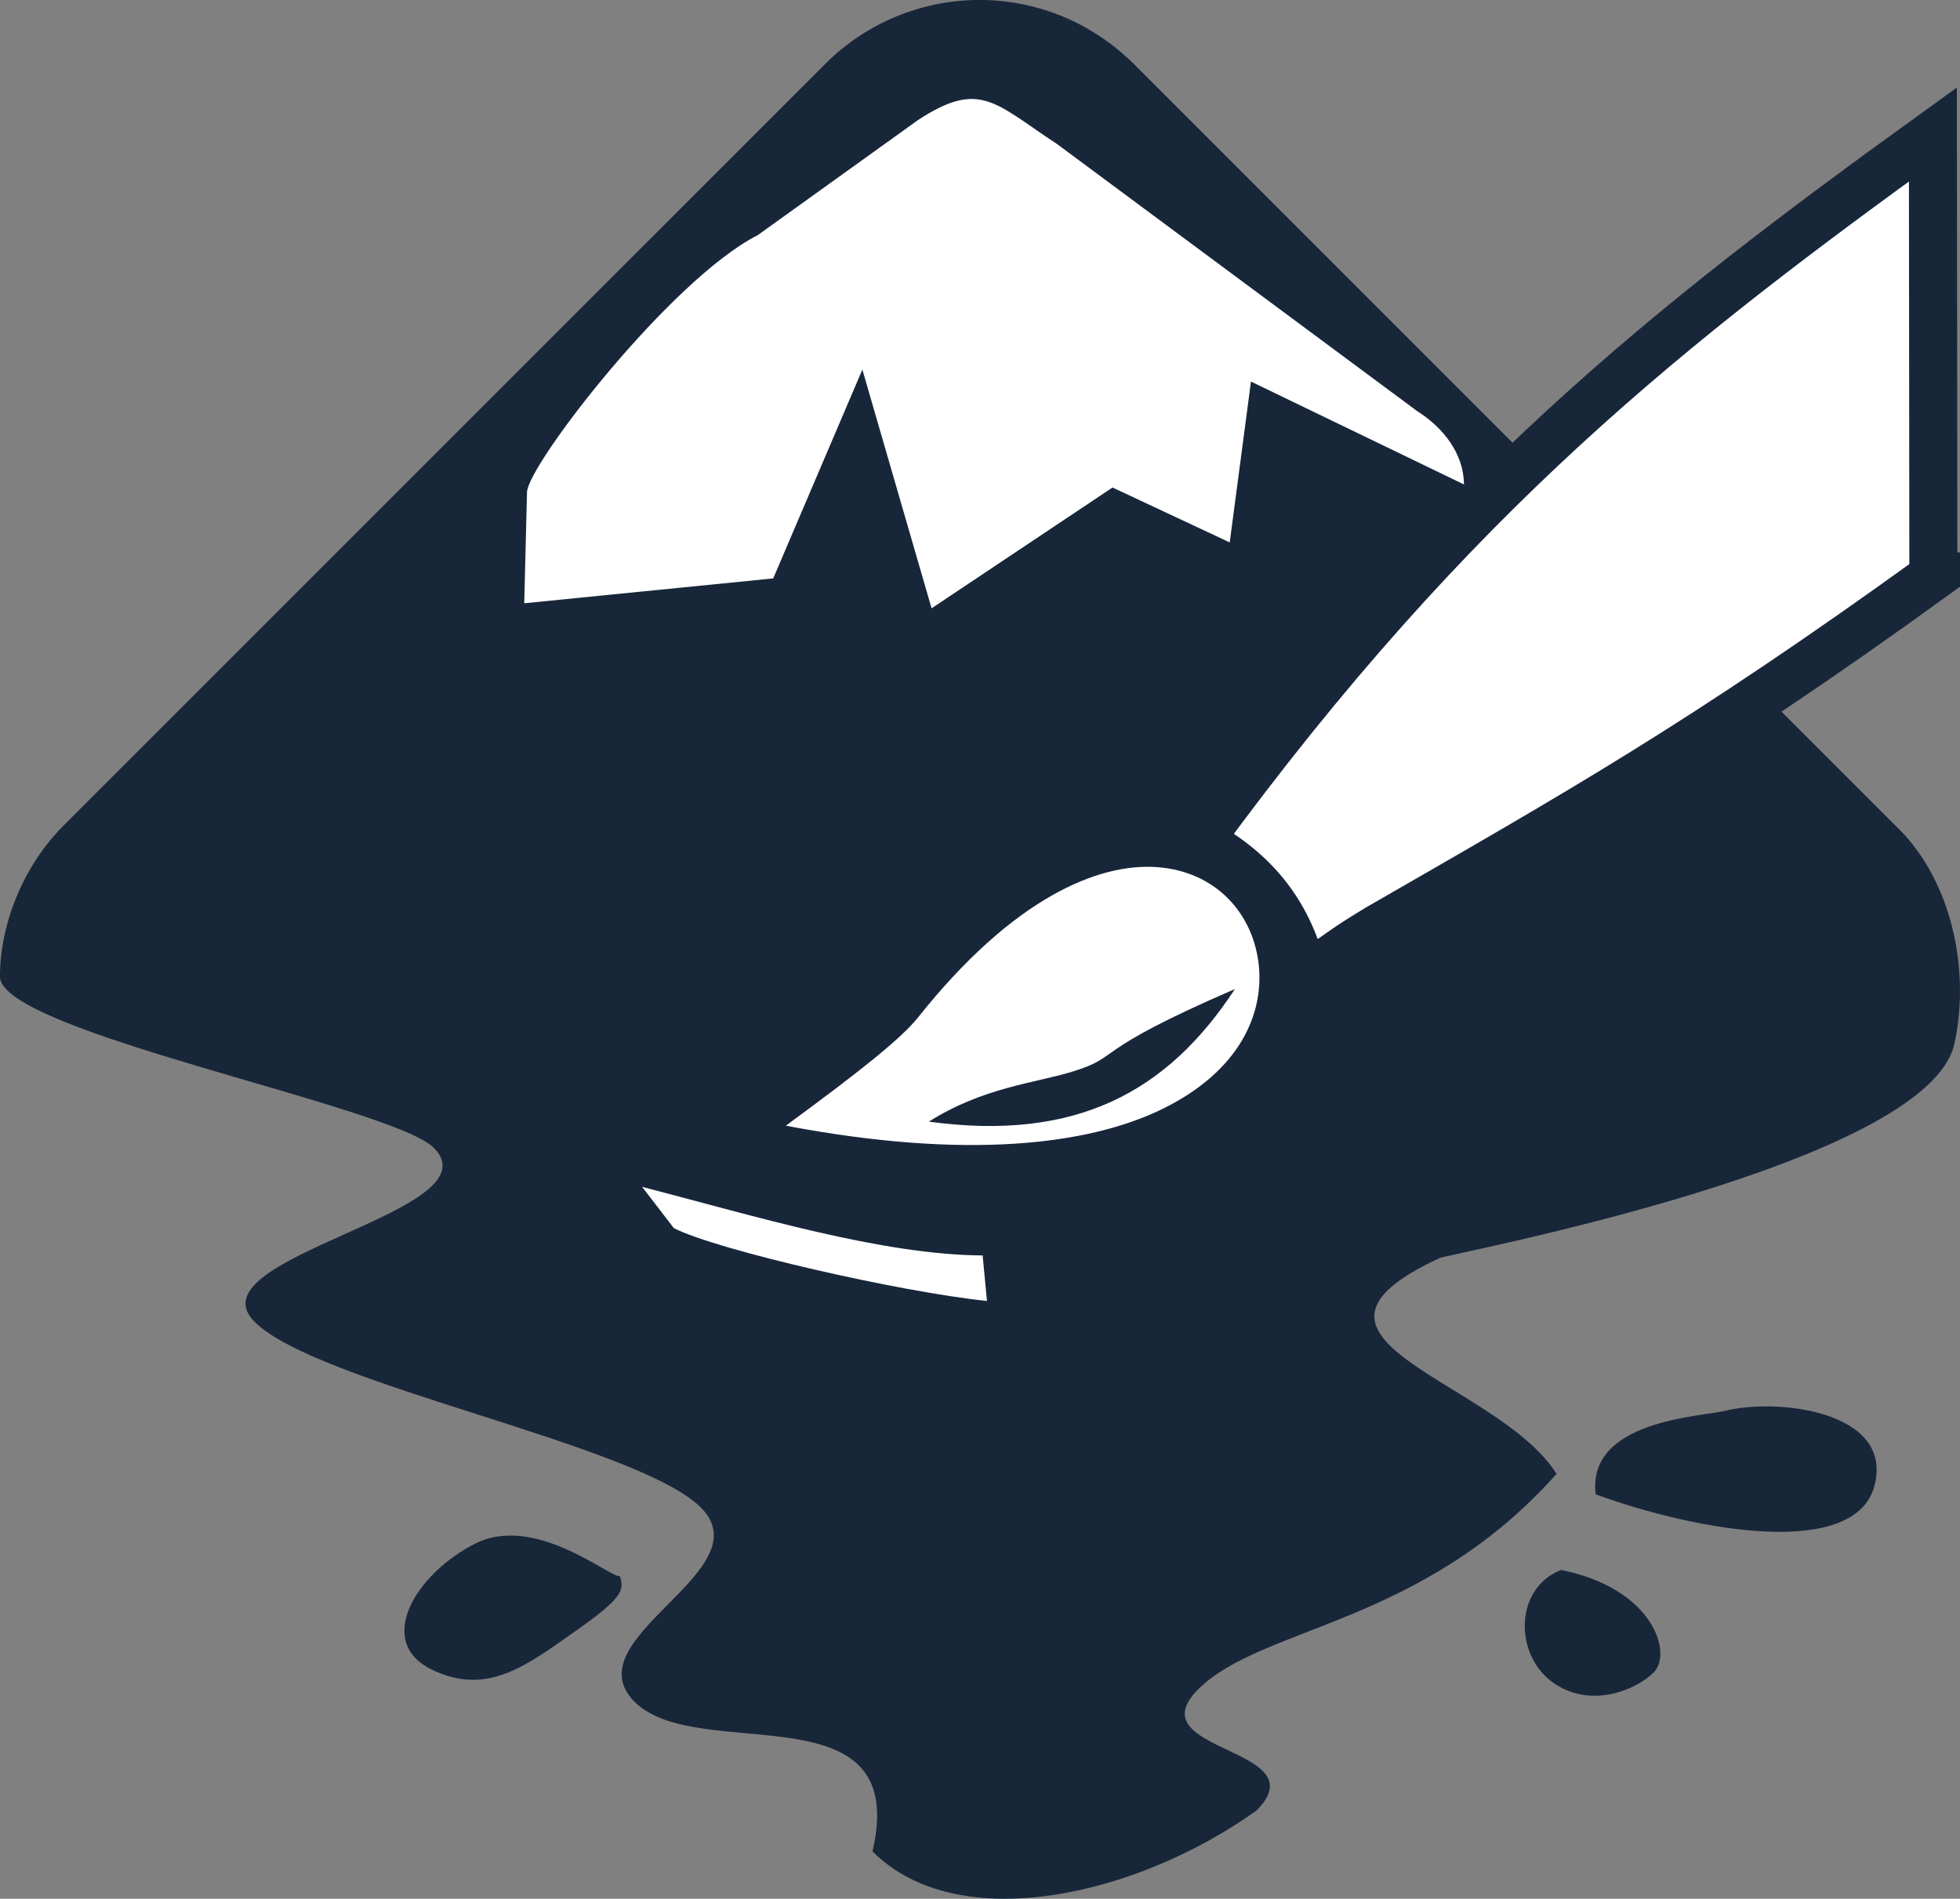 <?xml version="1.0" encoding="UTF-8" standalone="no"?>
<!-- Created with Inkscape (http://www.inkscape.org/) -->

<svg
   xmlns:dc="http://purl.org/dc/elements/1.1/"
   xmlns:cc="http://creativecommons.org/ns#"
   xmlns:rdf="http://www.w3.org/1999/02/22-rdf-syntax-ns#"
   xmlns:svg="http://www.w3.org/2000/svg"
   xmlns="http://www.w3.org/2000/svg"
   xmlns:sodipodi="http://sodipodi.sourceforge.net/DTD/sodipodi-0.dtd"
   xmlns:inkscape="http://www.inkscape.org/namespaces/inkscape"
   width="64"
   height="61.996"
   id="svg10048"
   version="1.1"
   inkscape:version="0.48.4 r9939"
   sodipodi:docname="ink.svg">
  <rect width="100%" height="100%" fill="#808080" stroke="none"/>
  <defs
     id="defs10050" />
  <sodipodi:namedview
     id="base"
     pagecolor="#ffffff"
     bordercolor="#666666"
     borderopacity="1.0"
     inkscape:pageopacity="0.0"
     inkscape:pageshadow="2"
     inkscape:zoom="2.8"
     inkscape:cx="18.67566"
     inkscape:cy="21.146991"
     inkscape:document-units="px"
     inkscape:current-layer="layer1"
     showgrid="false"
     fit-margin-top="0"
     fit-margin-left="0"
     fit-margin-right="0"
     fit-margin-bottom="0"
     inkscape:window-width="1276"
     inkscape:window-height="761"
     inkscape:window-x="0"
     inkscape:window-y="37"
     inkscape:window-maximized="0" />
  <g
     inkscape:label="Layer 1"
     inkscape:groupmode="layer"
     id="layer1"
     transform="translate(0.571,-335.65)">
    <path
       inkscape:connector-curvature="0"
       d="m 26.367,337.747 c 0,0 -24.853,24.848 -24.853,24.848 -1.37,1.37 -2.083,3.278 -2.086,4.94 -0.003,1.806 12.808,4.222 14.17,5.596 2.068,2.086 -7.932,3.556 -5.87,5.662 2.006,2.05 12.514,4.007 14.585,6.077 2.071,2.071 -4.232,4.276 -2.161,6.346 2.071,2.071 9.027,-0.518 7.767,4.884 2.796,2.796 8.631,1.461 12.537,-1.335 2.071,-2.071 -3.972,-1.888 -1.902,-3.959 2.071,-2.071 7.298,-2.082 11.702,-7.035 -1.959,-3.077 -9.61,-4.362 -3.826,-7.042 0.327,-0.151 15.95,-3.038 16.817,-7.006 0.538,-2.462 -0.124,-5.428 -1.94,-7.129 0,0 -24.848,-24.848 -24.848,-24.848 -2.883,-2.859 -7.364,-2.733 -10.093,0 z"
       style="fill:#18263a;fill-opacity:1;fill-rule:evenodd"
       id="path2312" />
    <path
       inkscape:connector-curvature="0"
       d="m 33.949,340.356 c 0,0 11.74,8.706 11.74,8.706 0.885,0.563 1.531,1.399 1.544,2.406 l -6.956,-3.36 -0.694,5.252 -3.827,-1.793 -5.908,3.945 -2.26,-7.795 -2.911,6.818 -8.13,0.812 0.09,-3.619 c 0,-0.869 4.686,-6.955 7.54,-8.404 l 5.223,-3.751 c 2.025,-1.326 2.496,-0.567 4.549,0.783 z m -13.556,34.044 c 3.701,0.96 7.818,2.219 11.122,2.241 l 0.142,1.486 c -2.829,-0.292 -8.814,-1.657 -10.225,-2.378 l -1.038,-1.35 z"
       style="fill:#ffffff;fill-opacity:1;fill-rule:evenodd"
       id="path8132" />
    <path
       inkscape:connector-curvature="0"
       d="m 50.397,386.909 c 3.036,0.607 3.643,2.732 3.036,3.34 -0.607,0.607 -2.125,1.214 -3.339,0.304 -1.215,-0.911 -1.215,-3.036 0.303,-3.643 z"
       style="fill:#18263a;fill-opacity:1;fill-rule:evenodd"
       id="droplet01" />
    <path
       inkscape:connector-curvature="0"
       d="m 19.673,387.112 c -0.296,0.079 -2.767,-2.051 -4.724,-1.064 -1.957,0.987 -3.27,3.197 -1.442,4.104 1.828,0.907 3.135,-0.139 4.738,-1.264 1.603,-1.125 1.545,-1.342 1.429,-1.776 z"
       style="fill:#18263a;fill-opacity:1;fill-rule:evenodd"
       id="droplet02" />
    <path
       inkscape:connector-curvature="0"
       d="m 55.784,381.709 c 1.651,-0.413 5.465,0 4.858,2.429 -0.607,2.429 -5.768,1.518 -9.108,0.304 -0.304,-2.429 3.472,-2.538 4.25,-2.733 z"
       style="fill:#18263a;fill-opacity:1;fill-rule:evenodd"
       id="droplet03" />
    <path
       inkscape:connector-curvature="0"
       d="m 62.559,354.47 c 0,0 -0.015,-14.429 -0.015,-14.429 -8.49,6.133 -15.642,11.681 -23.969,23.063 1.902,1.017 2.983,2.463 3.426,4.434 1.37,-0.85 1.019,-0.733 2.42,-1.578 6.477,-3.73 10.532,-5.998 18.139,-11.49 z"
       style="fill:#ffffff;fill-opacity:1;stroke:#18263a;stroke-width:1.568;stroke-miterlimit:4;stroke-opacity:1;stroke-dasharray:none"
       id="path2176" />
    <path
       inkscape:connector-curvature="0"
       d="m 37.207,363.962 c 1.901,0.137 3.104,1.477 3.314,3.107 0.21,1.63 -0.577,3.551 -3.171,4.806 -2.372,1.148 -6.335,1.656 -12.261,0.529 2.396,-1.757 3.768,-2.843 4.325,-3.544 3.107,-3.906 5.893,-5.035 7.793,-4.898 z"
       style="fill:#ffffff;fill-opacity:1;stroke:none"
       id="path8028" />
    <path
       inkscape:connector-curvature="0"
       d="m 29.759,372.272 c 1.768,-1.119 3.471,-1.26 4.671,-1.628 1.679,-0.515 0.459,-0.599 5.322,-2.701 -2.217,3.39 -5.22,4.978 -9.993,4.329 z"
       style="fill:#18263a;fill-opacity:1;stroke:none"
       id="path8026" />
  </g>
</svg>
